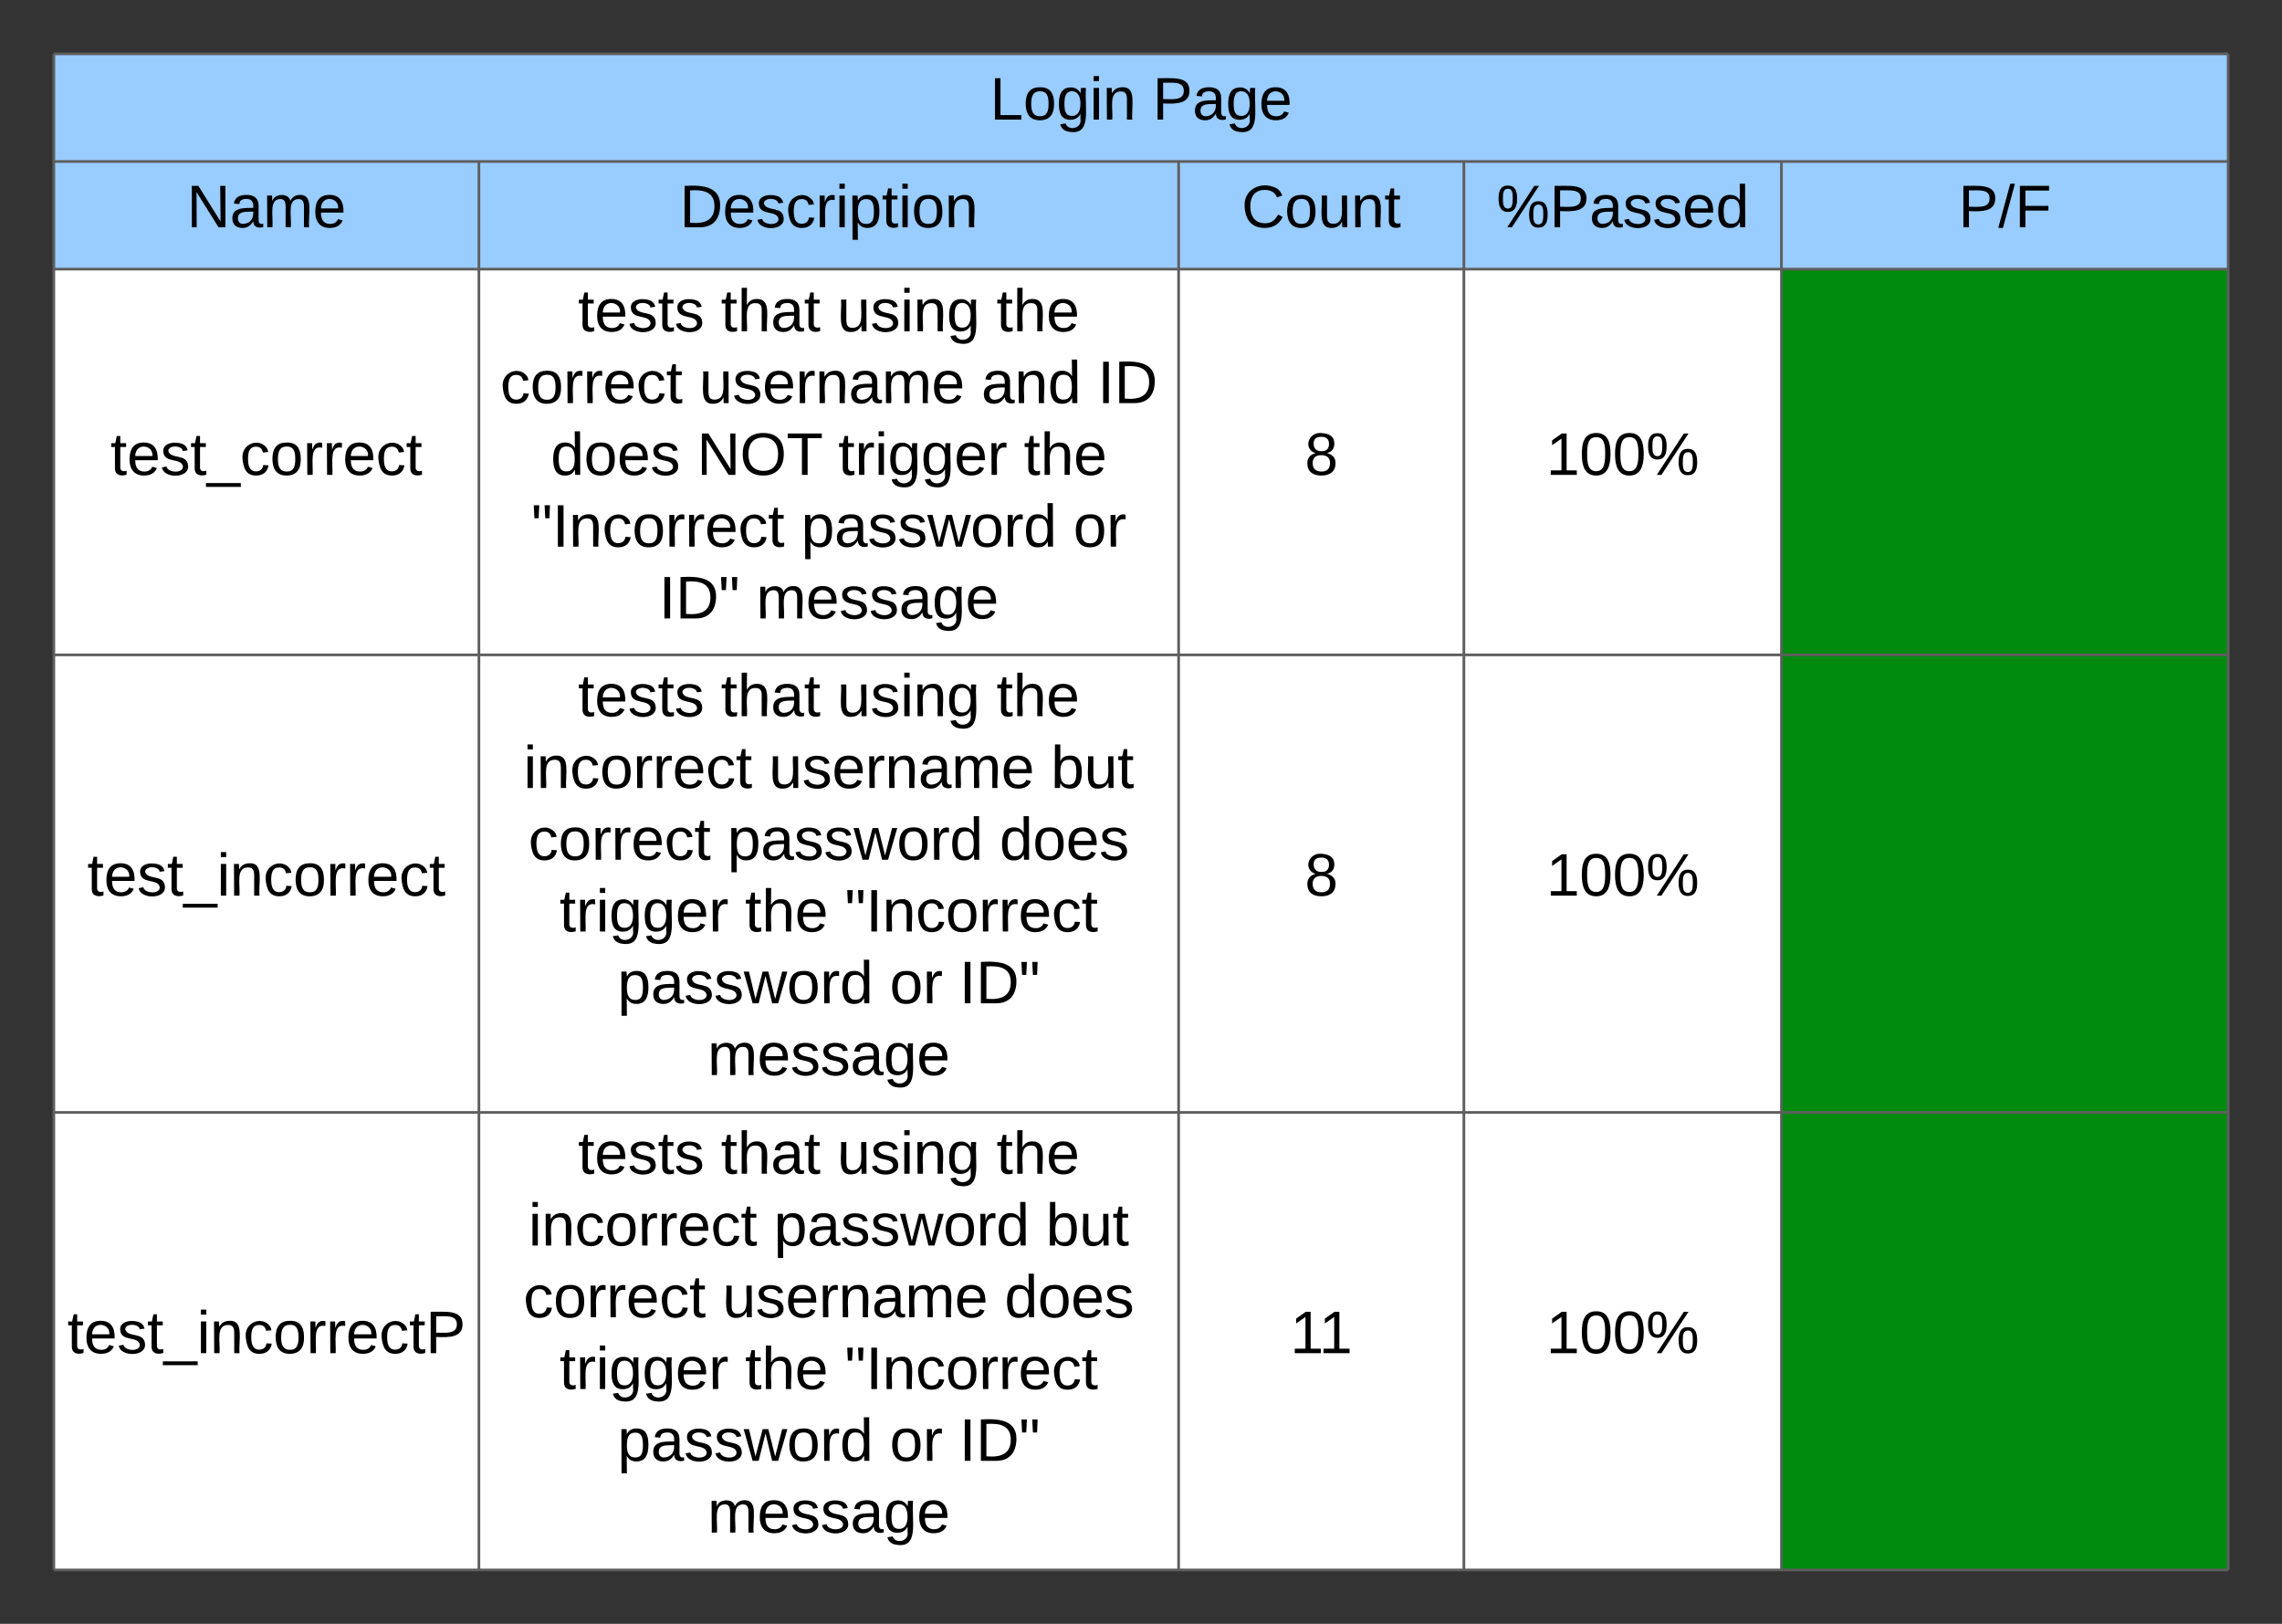 <svg xmlns="http://www.w3.org/2000/svg" xmlns:xlink="http://www.w3.org/1999/xlink" xmlns:lucid="lucid" width="847.96" height="603.33"><rect width="100%" height="100%" fill="#333333" stroke="none"/><g transform="translate(-460 -460)" lucid:page-tab-id="0_0"><path d="M480 480h807.96v40H480zM480 520h157.96v40H480zM637.96 520h260v40h-260zM897.96 520h106v40h-106zM1003.96 520h118v40h-118zM1121.96 520h166v40h-166z" fill="#9cf"/><path d="M480 560h157.96v143.33H480zM637.96 560h260v143.33h-260zM897.96 560h106v143.33h-106zM1003.96 560h118v143.33h-118z" fill="#fff"/><path d="M1121.96 560h166v143.33h-166z" fill="#008a0e"/><path d="M480 703.33h157.96v170H480zM637.96 703.33h260v170h-260zM897.96 703.33h106v170h-106zM1003.96 703.33h118v170h-118z" fill="#fff"/><path d="M1121.96 703.33h166v170h-166z" fill="#008a0e"/><path d="M480 873.33h157.96v170H480zM637.96 873.33h260v170h-260zM897.96 873.33h106v170h-106zM1003.96 873.33h118v170h-118z" fill="#fff"/><path d="M1121.96 873.33h166v170h-166z" fill="#008a0e"/><path d="M480 1043.33h157.96H480zM637.96 1043.33h130-130zM767.96 1043.33h130-130zM897.96 1043.33h106-106zM1003.96 1043.33h118-118zM1121.96 1043.33h166-166zM480 1043.33h157.96H480zM637.96 1043.33h130-130zM767.96 1043.33h130-130zM897.96 1043.33h106-106zM1003.96 1043.33h118-118zM1121.96 1043.33h166-166zM480 1043.33h157.96H480zM637.96 1043.33h130-130zM767.96 1043.33h130-130zM897.96 1043.33h106-106zM1003.96 1043.33h118-118zM1121.96 1043.33h166-166zM480 1043.33h157.96H480zM637.96 1043.33h130-130zM767.96 1043.33h130-130zM897.96 1043.33h106-106zM1003.96 1043.33h118-118zM1121.96 1043.33h166-166zM480 1043.33h157.96H480zM637.96 1043.33h130-130zM767.96 1043.33h130-130zM897.96 1043.33h106-106zM1003.96 1043.33h118-118zM1121.96 1043.33h166-166zM480 1043.33h157.96H480zM637.96 1043.33h130-130zM767.96 1043.33h130-130zM897.96 1043.33h106-106zM1003.96 1043.33h118-118zM1121.96 1043.33h166-166zM480 1043.33h157.96H480zM637.96 1043.33h130-130zM767.96 1043.33h130-130zM897.96 1043.33h106-106zM1003.96 1043.33h118-118zM1121.96 1043.33h166-166zM480 1043.33h157.96H480zM637.96 1043.33h130-130zM767.96 1043.33h130-130zM897.96 1043.33h106-106zM1003.96 1043.33h118-118zM1121.96 1043.33h166-166zM480 1043.33h157.96H480zM637.96 1043.33h130-130zM767.96 1043.33h130-130zM897.96 1043.33h106-106zM1003.96 1043.33h118-118zM1121.96 1043.33h166-166zM480 1043.33h157.96H480zM637.96 1043.33h130-130zM767.96 1043.33h130-130zM897.96 1043.33h106-106zM1003.96 1043.33h118-118zM1121.96 1043.33h166-166zM480 1043.33h157.96H480zM637.96 1043.33h130-130zM767.96 1043.33h130-130zM897.96 1043.33h106-106zM1003.96 1043.33h118-118zM1121.96 1043.33h166-166zM480 1043.33h157.96H480zM637.96 1043.33h130-130zM767.96 1043.33h130-130zM897.96 1043.33h106-106zM1003.96 1043.33h118-118zM1121.96 1043.33h166-166zM480 1043.33h157.96H480zM637.96 1043.33h130-130zM767.96 1043.33h130-130zM897.96 1043.33h106-106zM1003.96 1043.33h118-118zM1121.96 1043.33h166-166zM480 1043.33h157.96H480zM637.96 1043.33h130-130zM767.96 1043.33h130-130zM897.96 1043.33h106-106zM1003.96 1043.33h118-118zM1121.96 1043.33h166-166zM480 1043.33h157.96H480zM637.96 1043.33h130-130zM767.96 1043.33h130-130zM897.96 1043.33h106-106zM1003.96 1043.33h118-118zM1121.96 1043.33h166-166z" fill="#fff"/><path d="M480 480v40M1287.96 480v40M480 520v40M637.96 520v40M897.96 520v40M1003.96 520v40M1121.96 520v40M1287.96 520v40M480 560v143.33M637.96 560v143.33M897.96 560v143.33M1003.96 560v143.33M1121.96 560v143.33M1287.96 560v143.33M480 703.33v170M637.96 703.33v170M897.96 703.33v170M1003.96 703.33v170M1121.96 703.33v170M1287.96 703.33v170M480 873.33v170M637.96 873.33v170M897.96 873.33v170M1003.96 873.33v170M1121.96 873.33v170M1287.96 873.33v170M480 480h807.96M480 520h157.96M637.96 520h260M897.96 520h106M1003.96 520h118M1121.96 520h166M480 560h157.96M637.96 560h260M897.96 560h106M1003.96 560h118M1121.96 560h166M480 703.33h157.96M637.96 703.33h260M897.96 703.33h106M1003.96 703.33h118M1121.96 703.33h166M480 873.33h157.96M637.96 873.33h260M897.96 873.33h106M1003.96 873.33h118M1121.96 873.33h166M480 1043.33h157.96M637.96 1043.33h130M767.96 1043.33h130M897.96 1043.33h106M1003.96 1043.33h118M1121.96 1043.33h166M480 1043.33h157.96M637.96 1043.33h130M767.96 1043.33h130M897.96 1043.33h106M1003.96 1043.33h118M1121.96 1043.33h166M480 1043.33h157.96M637.96 1043.33h130M767.96 1043.33h130M897.96 1043.33h106M1003.96 1043.33h118M1121.96 1043.33h166M480 1043.33h157.96M637.96 1043.33h130M767.96 1043.33h130M897.96 1043.33h106M1003.96 1043.33h118M1121.96 1043.33h166M480 1043.33h157.96M637.96 1043.33h130M767.96 1043.33h130M897.96 1043.33h106M1003.96 1043.33h118M1121.96 1043.33h166M480 1043.33h157.96M637.96 1043.33h130M767.96 1043.33h130M897.96 1043.33h106M1003.96 1043.33h118M1121.96 1043.33h166M480 1043.33h157.96M637.96 1043.33h130M767.96 1043.33h130M897.96 1043.33h106M1003.96 1043.33h118M1121.96 1043.33h166M480 1043.33h157.96M637.96 1043.33h130M767.96 1043.33h130M897.96 1043.33h106M1003.96 1043.33h118M1121.96 1043.33h166M480 1043.33h157.96M637.96 1043.33h130M767.96 1043.33h130M897.96 1043.33h106M1003.96 1043.33h118M1121.96 1043.33h166M480 1043.33h157.96M637.96 1043.33h130M767.96 1043.33h130M897.96 1043.33h106M1003.96 1043.33h118M1121.96 1043.33h166M480 1043.33h157.96M637.96 1043.33h130M767.96 1043.33h130M897.96 1043.33h106M1003.96 1043.33h118M1121.96 1043.33h166M480 1043.33h157.96M637.96 1043.33h130M767.96 1043.33h130M897.96 1043.33h106M1003.96 1043.33h118M1121.96 1043.33h166M480 1043.33h157.96M637.96 1043.33h130M767.96 1043.33h130M897.96 1043.33h106M1003.96 1043.33h118M1121.96 1043.33h166M480 1043.33h157.96M637.96 1043.33h130M767.96 1043.33h130M897.96 1043.33h106M1003.96 1043.33h118M1121.96 1043.33h166M480 1043.33h157.96M480 1043.33h157.96M637.96 1043.33h130M637.96 1043.33h130M767.96 1043.33h130M767.96 1043.33h130M897.96 1043.33h106M897.96 1043.33h106M1003.96 1043.33h118M1003.96 1043.33h118M1121.96 1043.33h166M1121.96 1043.33h166" stroke="#5e5e5e" fill="none"/><use xlink:href="#a" transform="matrix(1,0,0,1,485,485) translate(342.858 19.444)"/><use xlink:href="#b" transform="matrix(1,0,0,1,485,485) translate(403.29 19.444)"/><use xlink:href="#c" transform="matrix(1,0,0,1,485,525) translate(44.432 19.444)"/><use xlink:href="#d" transform="matrix(1,0,0,1,642.963,525) translate(69.568 19.444)"/><use xlink:href="#e" transform="matrix(1,0,0,1,902.963,525) translate(18.401 19.444)"/><use xlink:href="#f" transform="matrix(1,0,0,1,1008.963,525) translate(7.086 19.444)"/><use xlink:href="#g" transform="matrix(1,0,0,1,1126.963,525) translate(60.747 19.444)"/><use xlink:href="#h" transform="matrix(1,0,0,1,485,565) translate(16.037 71.444)"/><use xlink:href="#i" transform="matrix(1,0,0,1,642.963,565) translate(31.821 18.111)"/><use xlink:href="#j" transform="matrix(1,0,0,1,642.963,565) translate(84.907 18.111)"/><use xlink:href="#k" transform="matrix(1,0,0,1,642.963,565) translate(128.117 18.111)"/><use xlink:href="#l" transform="matrix(1,0,0,1,642.963,565) translate(187.315 18.111)"/><use xlink:href="#m" transform="matrix(1,0,0,1,642.963,565) translate(2.932 44.778)"/><use xlink:href="#n" transform="matrix(1,0,0,1,642.963,565) translate(76.883 44.778)"/><use xlink:href="#o" transform="matrix(1,0,0,1,642.963,565) translate(181.698 44.778)"/><use xlink:href="#p" transform="matrix(1,0,0,1,642.963,565) translate(224.907 44.778)"/><use xlink:href="#q" transform="matrix(1,0,0,1,642.963,565) translate(21.667 71.444)"/><use xlink:href="#r" transform="matrix(1,0,0,1,642.963,565) translate(75.988 71.444)"/><use xlink:href="#s" transform="matrix(1,0,0,1,642.963,565) translate(128.519 71.444)"/><use xlink:href="#l" transform="matrix(1,0,0,1,642.963,565) translate(197.469 71.444)"/><use xlink:href="#t" transform="matrix(1,0,0,1,642.963,565) translate(14.444 98.111)"/><use xlink:href="#u" transform="matrix(1,0,0,1,642.963,565) translate(114.753 98.111)"/><use xlink:href="#v" transform="matrix(1,0,0,1,642.963,565) translate(215.864 98.111)"/><use xlink:href="#w" transform="matrix(1,0,0,1,642.963,565) translate(61.883 124.778)"/><use xlink:href="#x" transform="matrix(1,0,0,1,642.963,565) translate(98.056 124.778)"/><g><use xlink:href="#y" transform="matrix(1,0,0,1,902.963,565) translate(41.827 71.444)"/></g><g><use xlink:href="#z" transform="matrix(1,0,0,1,1008.963,565) translate(25.605 71.444)"/></g><g><use xlink:href="#A" transform="matrix(1,0,0,1,485,708.333) translate(7.426 84.444)"/></g><g><use xlink:href="#i" transform="matrix(1,0,0,1,642.963,708.333) translate(31.821 17.778)"/><use xlink:href="#j" transform="matrix(1,0,0,1,642.963,708.333) translate(84.907 17.778)"/><use xlink:href="#k" transform="matrix(1,0,0,1,642.963,708.333) translate(128.117 17.778)"/><use xlink:href="#l" transform="matrix(1,0,0,1,642.963,708.333) translate(187.315 17.778)"/><use xlink:href="#B" transform="matrix(1,0,0,1,642.963,708.333) translate(11.574 44.444)"/><use xlink:href="#n" transform="matrix(1,0,0,1,642.963,708.333) translate(102.747 44.444)"/><use xlink:href="#C" transform="matrix(1,0,0,1,642.963,708.333) translate(207.562 44.444)"/><use xlink:href="#m" transform="matrix(1,0,0,1,642.963,708.333) translate(13.395 71.111)"/><use xlink:href="#u" transform="matrix(1,0,0,1,642.963,708.333) translate(87.346 71.111)"/><use xlink:href="#D" transform="matrix(1,0,0,1,642.963,708.333) translate(188.457 71.111)"/><use xlink:href="#s" transform="matrix(1,0,0,1,642.963,708.333) translate(24.938 97.778)"/><use xlink:href="#E" transform="matrix(1,0,0,1,642.963,708.333) translate(93.889 97.778)"/><use xlink:href="#F" transform="matrix(1,0,0,1,642.963,708.333) translate(130.926 97.778)"/><use xlink:href="#u" transform="matrix(1,0,0,1,642.963,708.333) translate(46.512 124.444)"/><use xlink:href="#G" transform="matrix(1,0,0,1,642.963,708.333) translate(147.623 124.444)"/><use xlink:href="#H" transform="matrix(1,0,0,1,642.963,708.333) translate(173.488 124.444)"/><use xlink:href="#x" transform="matrix(1,0,0,1,642.963,708.333) translate(79.969 151.111)"/></g><g><use xlink:href="#y" transform="matrix(1,0,0,1,902.963,708.333) translate(41.827 84.444)"/></g><g><use xlink:href="#z" transform="matrix(1,0,0,1,1008.963,708.333) translate(25.605 84.444)"/></g><g><use xlink:href="#I" transform="matrix(1,0,0,1,485,878.333) translate(0.019 84.444)"/></g><g><use xlink:href="#i" transform="matrix(1,0,0,1,642.963,878.333) translate(31.821 17.778)"/><use xlink:href="#j" transform="matrix(1,0,0,1,642.963,878.333) translate(84.907 17.778)"/><use xlink:href="#k" transform="matrix(1,0,0,1,642.963,878.333) translate(128.117 17.778)"/><use xlink:href="#l" transform="matrix(1,0,0,1,642.963,878.333) translate(187.315 17.778)"/><use xlink:href="#B" transform="matrix(1,0,0,1,642.963,878.333) translate(13.426 44.444)"/><use xlink:href="#u" transform="matrix(1,0,0,1,642.963,878.333) translate(104.599 44.444)"/><use xlink:href="#C" transform="matrix(1,0,0,1,642.963,878.333) translate(205.71 44.444)"/><use xlink:href="#m" transform="matrix(1,0,0,1,642.963,878.333) translate(11.543 71.111)"/><use xlink:href="#n" transform="matrix(1,0,0,1,642.963,878.333) translate(85.494 71.111)"/><use xlink:href="#D" transform="matrix(1,0,0,1,642.963,878.333) translate(190.309 71.111)"/><use xlink:href="#s" transform="matrix(1,0,0,1,642.963,878.333) translate(24.938 97.778)"/><use xlink:href="#E" transform="matrix(1,0,0,1,642.963,878.333) translate(93.889 97.778)"/><use xlink:href="#F" transform="matrix(1,0,0,1,642.963,878.333) translate(130.926 97.778)"/><use xlink:href="#u" transform="matrix(1,0,0,1,642.963,878.333) translate(46.512 124.444)"/><use xlink:href="#G" transform="matrix(1,0,0,1,642.963,878.333) translate(147.623 124.444)"/><use xlink:href="#H" transform="matrix(1,0,0,1,642.963,878.333) translate(173.488 124.444)"/><use xlink:href="#x" transform="matrix(1,0,0,1,642.963,878.333) translate(79.969 151.111)"/></g><g><use xlink:href="#J" transform="matrix(1,0,0,1,902.963,878.333) translate(36.488 84.444)"/></g><g><use xlink:href="#z" transform="matrix(1,0,0,1,1008.963,878.333) translate(25.605 84.444)"/></g><defs><path d="M30 0v-248h33v221h125V0H30" id="K"/><path d="M100-194c62-1 85 37 85 99 1 63-27 99-86 99S16-35 15-95c0-66 28-99 85-99zM99-20c44 1 53-31 53-75 0-43-8-75-51-75s-53 32-53 75 10 74 51 75" id="L"/><path d="M177-190C167-65 218 103 67 71c-23-6-38-20-44-43l32-5c15 47 100 32 89-28v-30C133-14 115 1 83 1 29 1 15-40 15-95c0-56 16-97 71-98 29-1 48 16 59 35 1-10 0-23 2-32h30zM94-22c36 0 50-32 50-73 0-42-14-75-50-75-39 0-46 34-46 75s6 73 46 73" id="M"/><path d="M24-231v-30h32v30H24zM24 0v-190h32V0H24" id="N"/><path d="M117-194c89-4 53 116 60 194h-32v-121c0-31-8-49-39-48C34-167 62-67 57 0H25l-1-190h30c1 10-1 24 2 32 11-22 29-35 61-36" id="O"/><g id="a"><use transform="matrix(0.062,0,0,0.062,0,0)" xlink:href="#K"/><use transform="matrix(0.062,0,0,0.062,12.346,0)" xlink:href="#L"/><use transform="matrix(0.062,0,0,0.062,24.691,0)" xlink:href="#M"/><use transform="matrix(0.062,0,0,0.062,37.037,0)" xlink:href="#N"/><use transform="matrix(0.062,0,0,0.062,41.914,0)" xlink:href="#O"/></g><path d="M30-248c87 1 191-15 191 75 0 78-77 80-158 76V0H30v-248zm33 125c57 0 124 11 124-50 0-59-68-47-124-48v98" id="P"/><path d="M141-36C126-15 110 5 73 4 37 3 15-17 15-53c-1-64 63-63 125-63 3-35-9-54-41-54-24 1-41 7-42 31l-33-3c5-37 33-52 76-52 45 0 72 20 72 64v82c-1 20 7 32 28 27v20c-31 9-61-2-59-35zM48-53c0 20 12 33 32 33 41-3 63-29 60-74-43 2-92-5-92 41" id="Q"/><path d="M100-194c63 0 86 42 84 106H49c0 40 14 67 53 68 26 1 43-12 49-29l28 8c-11 28-37 45-77 45C44 4 14-33 15-96c1-61 26-98 85-98zm52 81c6-60-76-77-97-28-3 7-6 17-6 28h103" id="R"/><g id="b"><use transform="matrix(0.062,0,0,0.062,0,0)" xlink:href="#P"/><use transform="matrix(0.062,0,0,0.062,14.815,0)" xlink:href="#Q"/><use transform="matrix(0.062,0,0,0.062,27.16,0)" xlink:href="#M"/><use transform="matrix(0.062,0,0,0.062,39.506,0)" xlink:href="#R"/></g><path d="M190 0L58-211 59 0H30v-248h39L202-35l-2-213h31V0h-41" id="S"/><path d="M210-169c-67 3-38 105-44 169h-31v-121c0-29-5-50-35-48C34-165 62-65 56 0H25l-1-190h30c1 10-1 24 2 32 10-44 99-50 107 0 11-21 27-35 58-36 85-2 47 119 55 194h-31v-121c0-29-5-49-35-48" id="T"/><g id="c"><use transform="matrix(0.062,0,0,0.062,0,0)" xlink:href="#S"/><use transform="matrix(0.062,0,0,0.062,15.988,0)" xlink:href="#Q"/><use transform="matrix(0.062,0,0,0.062,28.333,0)" xlink:href="#T"/><use transform="matrix(0.062,0,0,0.062,46.79,0)" xlink:href="#R"/></g><path d="M30-248c118-7 216 8 213 122C240-48 200 0 122 0H30v-248zM63-27c89 8 146-16 146-99s-60-101-146-95v194" id="U"/><path d="M135-143c-3-34-86-38-87 0 15 53 115 12 119 90S17 21 10-45l28-5c4 36 97 45 98 0-10-56-113-15-118-90-4-57 82-63 122-42 12 7 21 19 24 35" id="V"/><path d="M96-169c-40 0-48 33-48 73s9 75 48 75c24 0 41-14 43-38l32 2c-6 37-31 61-74 61-59 0-76-41-82-99-10-93 101-131 147-64 4 7 5 14 7 22l-32 3c-4-21-16-35-41-35" id="W"/><path d="M114-163C36-179 61-72 57 0H25l-1-190h30c1 12-1 29 2 39 6-27 23-49 58-41v29" id="X"/><path d="M115-194c55 1 70 41 70 98S169 2 115 4C84 4 66-9 55-30l1 105H24l-1-265h31l2 30c10-21 28-34 59-34zm-8 174c40 0 45-34 45-75s-6-73-45-74c-42 0-51 32-51 76 0 43 10 73 51 73" id="Y"/><path d="M59-47c-2 24 18 29 38 22v24C64 9 27 4 27-40v-127H5v-23h24l9-43h21v43h35v23H59v120" id="Z"/><g id="d"><use transform="matrix(0.062,0,0,0.062,0,0)" xlink:href="#U"/><use transform="matrix(0.062,0,0,0.062,15.988,0)" xlink:href="#R"/><use transform="matrix(0.062,0,0,0.062,28.333,0)" xlink:href="#V"/><use transform="matrix(0.062,0,0,0.062,39.444,0)" xlink:href="#W"/><use transform="matrix(0.062,0,0,0.062,50.556,0)" xlink:href="#X"/><use transform="matrix(0.062,0,0,0.062,57.901,0)" xlink:href="#N"/><use transform="matrix(0.062,0,0,0.062,62.778,0)" xlink:href="#Y"/><use transform="matrix(0.062,0,0,0.062,75.123,0)" xlink:href="#Z"/><use transform="matrix(0.062,0,0,0.062,81.296,0)" xlink:href="#N"/><use transform="matrix(0.062,0,0,0.062,86.173,0)" xlink:href="#L"/><use transform="matrix(0.062,0,0,0.062,98.519,0)" xlink:href="#O"/></g><path d="M212-179c-10-28-35-45-73-45-59 0-87 40-87 99 0 60 29 101 89 101 43 0 62-24 78-52l27 14C228-24 195 4 139 4 59 4 22-46 18-125c-6-104 99-153 187-111 19 9 31 26 39 46" id="aa"/><path d="M84 4C-5 8 30-112 23-190h32v120c0 31 7 50 39 49 72-2 45-101 50-169h31l1 190h-30c-1-10 1-25-2-33-11 22-28 36-60 37" id="ab"/><g id="e"><use transform="matrix(0.062,0,0,0.062,0,0)" xlink:href="#aa"/><use transform="matrix(0.062,0,0,0.062,15.988,0)" xlink:href="#L"/><use transform="matrix(0.062,0,0,0.062,28.333,0)" xlink:href="#ab"/><use transform="matrix(0.062,0,0,0.062,40.679,0)" xlink:href="#O"/><use transform="matrix(0.062,0,0,0.062,53.025,0)" xlink:href="#Z"/></g><path d="M252-156c43 0 55 33 55 80 0 46-13 78-56 78-42 0-55-33-55-78 0-48 12-80 56-80zM93 0H65l162-248h28zM13-171c-1-47 13-79 56-79s55 33 55 79-13 79-55 79c-43 0-56-33-56-79zM251-17c28 0 30-29 30-59 0-31-1-60-29-60-29 0-31 29-31 60 0 29 2 59 30 59zM69-112c27 0 28-30 29-59 0-31-1-60-29-60-29 0-30 30-30 60s2 59 30 59" id="ac"/><path d="M85-194c31 0 48 13 60 33l-1-100h32l1 261h-30c-2-10 0-23-3-31C134-8 116 4 85 4 32 4 16-35 15-94c0-66 23-100 70-100zm9 24c-40 0-46 34-46 75 0 40 6 74 45 74 42 0 51-32 51-76 0-42-9-74-50-73" id="ad"/><g id="f"><use transform="matrix(0.062,0,0,0.062,0,0)" xlink:href="#ac"/><use transform="matrix(0.062,0,0,0.062,19.753,0)" xlink:href="#P"/><use transform="matrix(0.062,0,0,0.062,34.568,0)" xlink:href="#Q"/><use transform="matrix(0.062,0,0,0.062,46.914,0)" xlink:href="#V"/><use transform="matrix(0.062,0,0,0.062,58.025,0)" xlink:href="#V"/><use transform="matrix(0.062,0,0,0.062,69.136,0)" xlink:href="#R"/><use transform="matrix(0.062,0,0,0.062,81.481,0)" xlink:href="#ad"/></g><path d="M0 4l72-265h28L28 4H0" id="ae"/><path d="M63-220v92h138v28H63V0H30v-248h175v28H63" id="af"/><g id="g"><use transform="matrix(0.062,0,0,0.062,0,0)" xlink:href="#P"/><use transform="matrix(0.062,0,0,0.062,14.815,0)" xlink:href="#ae"/><use transform="matrix(0.062,0,0,0.062,20.988,0)" xlink:href="#af"/></g><path d="M-5 72V49h209v23H-5" id="ag"/><g id="h"><use transform="matrix(0.062,0,0,0.062,0,0)" xlink:href="#Z"/><use transform="matrix(0.062,0,0,0.062,6.173,0)" xlink:href="#R"/><use transform="matrix(0.062,0,0,0.062,18.519,0)" xlink:href="#V"/><use transform="matrix(0.062,0,0,0.062,29.63,0)" xlink:href="#Z"/><use transform="matrix(0.062,0,0,0.062,35.802,0)" xlink:href="#ag"/><use transform="matrix(0.062,0,0,0.062,48.148,0)" xlink:href="#W"/><use transform="matrix(0.062,0,0,0.062,59.259,0)" xlink:href="#L"/><use transform="matrix(0.062,0,0,0.062,71.605,0)" xlink:href="#X"/><use transform="matrix(0.062,0,0,0.062,78.951,0)" xlink:href="#X"/><use transform="matrix(0.062,0,0,0.062,86.296,0)" xlink:href="#R"/><use transform="matrix(0.062,0,0,0.062,98.642,0)" xlink:href="#W"/><use transform="matrix(0.062,0,0,0.062,109.753,0)" xlink:href="#Z"/></g><g id="i"><use transform="matrix(0.062,0,0,0.062,0,0)" xlink:href="#Z"/><use transform="matrix(0.062,0,0,0.062,6.173,0)" xlink:href="#R"/><use transform="matrix(0.062,0,0,0.062,18.519,0)" xlink:href="#V"/><use transform="matrix(0.062,0,0,0.062,29.63,0)" xlink:href="#Z"/><use transform="matrix(0.062,0,0,0.062,35.802,0)" xlink:href="#V"/></g><path d="M106-169C34-169 62-67 57 0H25v-261h32l-1 103c12-21 28-36 61-36 89 0 53 116 60 194h-32v-121c2-32-8-49-39-48" id="ah"/><g id="j"><use transform="matrix(0.062,0,0,0.062,0,0)" xlink:href="#Z"/><use transform="matrix(0.062,0,0,0.062,6.173,0)" xlink:href="#ah"/><use transform="matrix(0.062,0,0,0.062,18.519,0)" xlink:href="#Q"/><use transform="matrix(0.062,0,0,0.062,30.864,0)" xlink:href="#Z"/></g><g id="k"><use transform="matrix(0.062,0,0,0.062,0,0)" xlink:href="#ab"/><use transform="matrix(0.062,0,0,0.062,12.346,0)" xlink:href="#V"/><use transform="matrix(0.062,0,0,0.062,23.457,0)" xlink:href="#N"/><use transform="matrix(0.062,0,0,0.062,28.333,0)" xlink:href="#O"/><use transform="matrix(0.062,0,0,0.062,40.679,0)" xlink:href="#M"/></g><g id="l"><use transform="matrix(0.062,0,0,0.062,0,0)" xlink:href="#Z"/><use transform="matrix(0.062,0,0,0.062,6.173,0)" xlink:href="#ah"/><use transform="matrix(0.062,0,0,0.062,18.519,0)" xlink:href="#R"/></g><g id="m"><use transform="matrix(0.062,0,0,0.062,0,0)" xlink:href="#W"/><use transform="matrix(0.062,0,0,0.062,11.111,0)" xlink:href="#L"/><use transform="matrix(0.062,0,0,0.062,23.457,0)" xlink:href="#X"/><use transform="matrix(0.062,0,0,0.062,30.802,0)" xlink:href="#X"/><use transform="matrix(0.062,0,0,0.062,38.148,0)" xlink:href="#R"/><use transform="matrix(0.062,0,0,0.062,50.494,0)" xlink:href="#W"/><use transform="matrix(0.062,0,0,0.062,61.605,0)" xlink:href="#Z"/></g><g id="n"><use transform="matrix(0.062,0,0,0.062,0,0)" xlink:href="#ab"/><use transform="matrix(0.062,0,0,0.062,12.346,0)" xlink:href="#V"/><use transform="matrix(0.062,0,0,0.062,23.457,0)" xlink:href="#R"/><use transform="matrix(0.062,0,0,0.062,35.802,0)" xlink:href="#X"/><use transform="matrix(0.062,0,0,0.062,43.148,0)" xlink:href="#O"/><use transform="matrix(0.062,0,0,0.062,55.494,0)" xlink:href="#Q"/><use transform="matrix(0.062,0,0,0.062,67.84,0)" xlink:href="#T"/><use transform="matrix(0.062,0,0,0.062,86.296,0)" xlink:href="#R"/></g><g id="o"><use transform="matrix(0.062,0,0,0.062,0,0)" xlink:href="#Q"/><use transform="matrix(0.062,0,0,0.062,12.346,0)" xlink:href="#O"/><use transform="matrix(0.062,0,0,0.062,24.691,0)" xlink:href="#ad"/></g><path d="M33 0v-248h34V0H33" id="ai"/><g id="p"><use transform="matrix(0.062,0,0,0.062,0,0)" xlink:href="#ai"/><use transform="matrix(0.062,0,0,0.062,6.173,0)" xlink:href="#U"/></g><g id="q"><use transform="matrix(0.062,0,0,0.062,0,0)" xlink:href="#ad"/><use transform="matrix(0.062,0,0,0.062,12.346,0)" xlink:href="#L"/><use transform="matrix(0.062,0,0,0.062,24.691,0)" xlink:href="#R"/><use transform="matrix(0.062,0,0,0.062,37.037,0)" xlink:href="#V"/></g><path d="M140-251c81 0 123 46 123 126C263-46 219 4 140 4 59 4 17-45 17-125s42-126 123-126zm0 227c63 0 89-41 89-101s-29-99-89-99c-61 0-89 39-89 99S79-25 140-24" id="aj"/><path d="M127-220V0H93v-220H8v-28h204v28h-85" id="ak"/><g id="r"><use transform="matrix(0.062,0,0,0.062,0,0)" xlink:href="#S"/><use transform="matrix(0.062,0,0,0.062,15.988,0)" xlink:href="#aj"/><use transform="matrix(0.062,0,0,0.062,33.272,0)" xlink:href="#ak"/></g><g id="s"><use transform="matrix(0.062,0,0,0.062,0,0)" xlink:href="#Z"/><use transform="matrix(0.062,0,0,0.062,6.173,0)" xlink:href="#X"/><use transform="matrix(0.062,0,0,0.062,13.519,0)" xlink:href="#N"/><use transform="matrix(0.062,0,0,0.062,18.395,0)" xlink:href="#M"/><use transform="matrix(0.062,0,0,0.062,30.741,0)" xlink:href="#M"/><use transform="matrix(0.062,0,0,0.062,43.086,0)" xlink:href="#R"/><use transform="matrix(0.062,0,0,0.062,55.432,0)" xlink:href="#X"/></g><path d="M109-170H84l-4-78h32zm-65 0H19l-4-78h33" id="al"/><g id="t"><use transform="matrix(0.062,0,0,0.062,0,0)" xlink:href="#al"/><use transform="matrix(0.062,0,0,0.062,7.84,0)" xlink:href="#ai"/><use transform="matrix(0.062,0,0,0.062,14.012,0)" xlink:href="#O"/><use transform="matrix(0.062,0,0,0.062,26.358,0)" xlink:href="#W"/><use transform="matrix(0.062,0,0,0.062,37.469,0)" xlink:href="#L"/><use transform="matrix(0.062,0,0,0.062,49.815,0)" xlink:href="#X"/><use transform="matrix(0.062,0,0,0.062,57.16,0)" xlink:href="#X"/><use transform="matrix(0.062,0,0,0.062,64.506,0)" xlink:href="#R"/><use transform="matrix(0.062,0,0,0.062,76.852,0)" xlink:href="#W"/><use transform="matrix(0.062,0,0,0.062,87.963,0)" xlink:href="#Z"/></g><path d="M206 0h-36l-40-164L89 0H53L-1-190h32L70-26l43-164h34l41 164 42-164h31" id="am"/><g id="u"><use transform="matrix(0.062,0,0,0.062,0,0)" xlink:href="#Y"/><use transform="matrix(0.062,0,0,0.062,12.346,0)" xlink:href="#Q"/><use transform="matrix(0.062,0,0,0.062,24.691,0)" xlink:href="#V"/><use transform="matrix(0.062,0,0,0.062,35.802,0)" xlink:href="#V"/><use transform="matrix(0.062,0,0,0.062,46.914,0)" xlink:href="#am"/><use transform="matrix(0.062,0,0,0.062,62.901,0)" xlink:href="#L"/><use transform="matrix(0.062,0,0,0.062,75.247,0)" xlink:href="#X"/><use transform="matrix(0.062,0,0,0.062,82.593,0)" xlink:href="#ad"/></g><g id="v"><use transform="matrix(0.062,0,0,0.062,0,0)" xlink:href="#L"/><use transform="matrix(0.062,0,0,0.062,12.346,0)" xlink:href="#X"/></g><g id="w"><use transform="matrix(0.062,0,0,0.062,0,0)" xlink:href="#ai"/><use transform="matrix(0.062,0,0,0.062,6.173,0)" xlink:href="#U"/><use transform="matrix(0.062,0,0,0.062,22.16,0)" xlink:href="#al"/></g><g id="x"><use transform="matrix(0.062,0,0,0.062,0,0)" xlink:href="#T"/><use transform="matrix(0.062,0,0,0.062,18.457,0)" xlink:href="#R"/><use transform="matrix(0.062,0,0,0.062,30.802,0)" xlink:href="#V"/><use transform="matrix(0.062,0,0,0.062,41.914,0)" xlink:href="#V"/><use transform="matrix(0.062,0,0,0.062,53.025,0)" xlink:href="#Q"/><use transform="matrix(0.062,0,0,0.062,65.37,0)" xlink:href="#M"/><use transform="matrix(0.062,0,0,0.062,77.716,0)" xlink:href="#R"/></g><path d="M134-131c28 9 52 24 51 62-1 50-34 73-85 73S17-19 16-69c0-36 21-54 49-61-75-25-45-126 34-121 46 3 78 18 79 63 0 33-17 51-44 57zm-34-11c31 1 46-15 46-44 0-28-17-43-47-42-29 0-46 13-45 42 1 28 16 44 46 44zm1 122c35 0 51-18 51-52 0-30-18-46-53-46-33 0-51 17-51 47 0 34 19 51 53 51" id="an"/><use transform="matrix(0.062,0,0,0.062,0,0)" xlink:href="#an" id="y"/><path d="M27 0v-27h64v-190l-56 39v-29l58-41h29v221h61V0H27" id="ao"/><path d="M101-251c68 0 85 55 85 127S166 4 100 4C33 4 14-52 14-124c0-73 17-127 87-127zm-1 229c47 0 54-49 54-102s-4-102-53-102c-51 0-55 48-55 102 0 53 5 102 54 102" id="ap"/><g id="z"><use transform="matrix(0.062,0,0,0.062,0,0)" xlink:href="#ao"/><use transform="matrix(0.062,0,0,0.062,12.346,0)" xlink:href="#ap"/><use transform="matrix(0.062,0,0,0.062,24.691,0)" xlink:href="#ap"/><use transform="matrix(0.062,0,0,0.062,37.037,0)" xlink:href="#ac"/></g><g id="A"><use transform="matrix(0.062,0,0,0.062,0,0)" xlink:href="#Z"/><use transform="matrix(0.062,0,0,0.062,6.173,0)" xlink:href="#R"/><use transform="matrix(0.062,0,0,0.062,18.519,0)" xlink:href="#V"/><use transform="matrix(0.062,0,0,0.062,29.63,0)" xlink:href="#Z"/><use transform="matrix(0.062,0,0,0.062,35.802,0)" xlink:href="#ag"/><use transform="matrix(0.062,0,0,0.062,48.148,0)" xlink:href="#N"/><use transform="matrix(0.062,0,0,0.062,53.025,0)" xlink:href="#O"/><use transform="matrix(0.062,0,0,0.062,65.37,0)" xlink:href="#W"/><use transform="matrix(0.062,0,0,0.062,76.481,0)" xlink:href="#L"/><use transform="matrix(0.062,0,0,0.062,88.827,0)" xlink:href="#X"/><use transform="matrix(0.062,0,0,0.062,96.173,0)" xlink:href="#X"/><use transform="matrix(0.062,0,0,0.062,103.519,0)" xlink:href="#R"/><use transform="matrix(0.062,0,0,0.062,115.864,0)" xlink:href="#W"/><use transform="matrix(0.062,0,0,0.062,126.975,0)" xlink:href="#Z"/></g><g id="B"><use transform="matrix(0.062,0,0,0.062,0,0)" xlink:href="#N"/><use transform="matrix(0.062,0,0,0.062,4.877,0)" xlink:href="#O"/><use transform="matrix(0.062,0,0,0.062,17.222,0)" xlink:href="#W"/><use transform="matrix(0.062,0,0,0.062,28.333,0)" xlink:href="#L"/><use transform="matrix(0.062,0,0,0.062,40.679,0)" xlink:href="#X"/><use transform="matrix(0.062,0,0,0.062,48.025,0)" xlink:href="#X"/><use transform="matrix(0.062,0,0,0.062,55.37,0)" xlink:href="#R"/><use transform="matrix(0.062,0,0,0.062,67.716,0)" xlink:href="#W"/><use transform="matrix(0.062,0,0,0.062,78.827,0)" xlink:href="#Z"/></g><path d="M115-194c53 0 69 39 70 98 0 66-23 100-70 100C84 3 66-7 56-30L54 0H23l1-261h32v101c10-23 28-34 59-34zm-8 174c40 0 45-34 45-75 0-40-5-75-45-74-42 0-51 32-51 76 0 43 10 73 51 73" id="aq"/><g id="C"><use transform="matrix(0.062,0,0,0.062,0,0)" xlink:href="#aq"/><use transform="matrix(0.062,0,0,0.062,12.346,0)" xlink:href="#ab"/><use transform="matrix(0.062,0,0,0.062,24.691,0)" xlink:href="#Z"/></g><g id="D"><use transform="matrix(0.062,0,0,0.062,0,0)" xlink:href="#ad"/><use transform="matrix(0.062,0,0,0.062,12.346,0)" xlink:href="#L"/><use transform="matrix(0.062,0,0,0.062,24.691,0)" xlink:href="#R"/><use transform="matrix(0.062,0,0,0.062,37.037,0)" xlink:href="#V"/></g><g id="E"><use transform="matrix(0.062,0,0,0.062,0,0)" xlink:href="#Z"/><use transform="matrix(0.062,0,0,0.062,6.173,0)" xlink:href="#ah"/><use transform="matrix(0.062,0,0,0.062,18.519,0)" xlink:href="#R"/></g><g id="F"><use transform="matrix(0.062,0,0,0.062,0,0)" xlink:href="#al"/><use transform="matrix(0.062,0,0,0.062,7.84,0)" xlink:href="#ai"/><use transform="matrix(0.062,0,0,0.062,14.012,0)" xlink:href="#O"/><use transform="matrix(0.062,0,0,0.062,26.358,0)" xlink:href="#W"/><use transform="matrix(0.062,0,0,0.062,37.469,0)" xlink:href="#L"/><use transform="matrix(0.062,0,0,0.062,49.815,0)" xlink:href="#X"/><use transform="matrix(0.062,0,0,0.062,57.16,0)" xlink:href="#X"/><use transform="matrix(0.062,0,0,0.062,64.506,0)" xlink:href="#R"/><use transform="matrix(0.062,0,0,0.062,76.852,0)" xlink:href="#W"/><use transform="matrix(0.062,0,0,0.062,87.963,0)" xlink:href="#Z"/></g><g id="G"><use transform="matrix(0.062,0,0,0.062,0,0)" xlink:href="#L"/><use transform="matrix(0.062,0,0,0.062,12.346,0)" xlink:href="#X"/></g><g id="H"><use transform="matrix(0.062,0,0,0.062,0,0)" xlink:href="#ai"/><use transform="matrix(0.062,0,0,0.062,6.173,0)" xlink:href="#U"/><use transform="matrix(0.062,0,0,0.062,22.16,0)" xlink:href="#al"/></g><g id="I"><use transform="matrix(0.062,0,0,0.062,0,0)" xlink:href="#Z"/><use transform="matrix(0.062,0,0,0.062,6.173,0)" xlink:href="#R"/><use transform="matrix(0.062,0,0,0.062,18.519,0)" xlink:href="#V"/><use transform="matrix(0.062,0,0,0.062,29.63,0)" xlink:href="#Z"/><use transform="matrix(0.062,0,0,0.062,35.802,0)" xlink:href="#ag"/><use transform="matrix(0.062,0,0,0.062,48.148,0)" xlink:href="#N"/><use transform="matrix(0.062,0,0,0.062,53.025,0)" xlink:href="#O"/><use transform="matrix(0.062,0,0,0.062,65.37,0)" xlink:href="#W"/><use transform="matrix(0.062,0,0,0.062,76.481,0)" xlink:href="#L"/><use transform="matrix(0.062,0,0,0.062,88.827,0)" xlink:href="#X"/><use transform="matrix(0.062,0,0,0.062,96.173,0)" xlink:href="#X"/><use transform="matrix(0.062,0,0,0.062,103.519,0)" xlink:href="#R"/><use transform="matrix(0.062,0,0,0.062,115.864,0)" xlink:href="#W"/><use transform="matrix(0.062,0,0,0.062,126.975,0)" xlink:href="#Z"/><use transform="matrix(0.062,0,0,0.062,133.148,0)" xlink:href="#P"/></g><g id="J"><use transform="matrix(0.062,0,0,0.062,0,0)" xlink:href="#ao"/><use transform="matrix(0.062,0,0,0.062,10.679,0)" xlink:href="#ao"/></g></defs></g></svg>